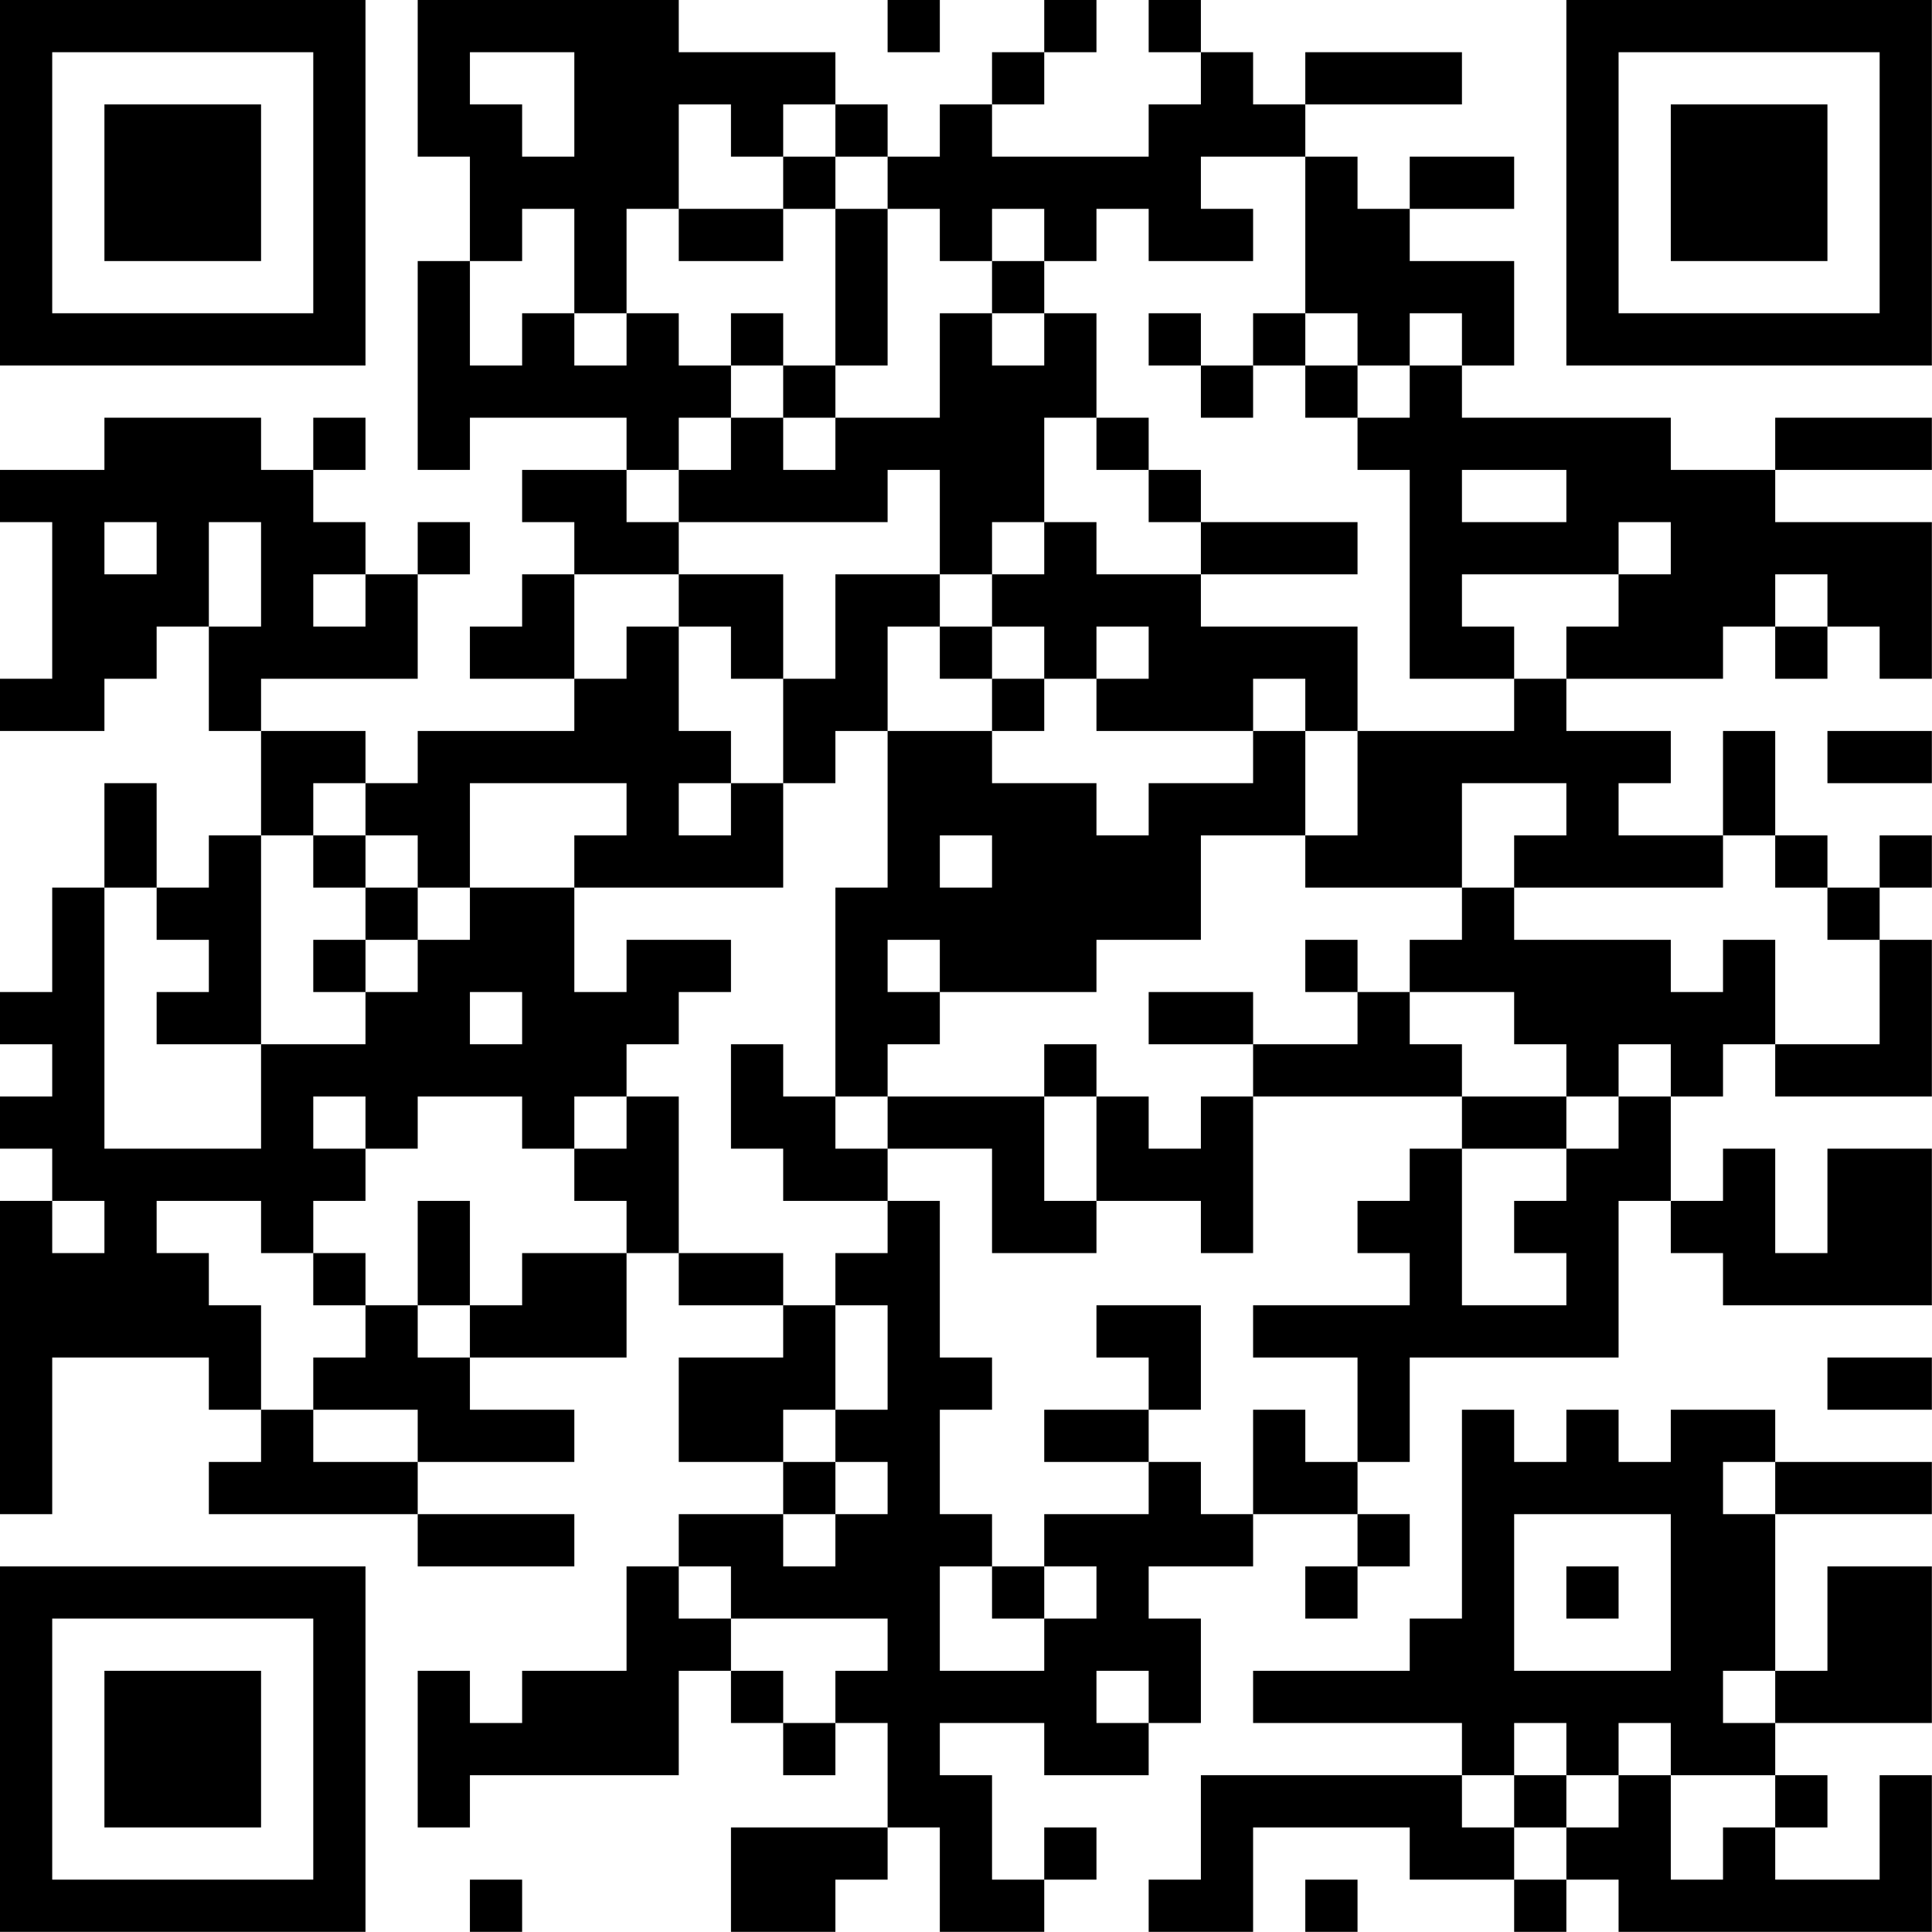 <?xml version="1.0" encoding="UTF-8"?>
<svg xmlns="http://www.w3.org/2000/svg" version="1.1" width="200" height="200" viewBox="0 0 200 200"><rect x="0" y="0" width="200" height="200" fill="#ffffff"/><g transform="scale(5.405)"><g transform="translate(0,0)"><path fill-rule="evenodd" d="M8 0L8 3L9 3L9 5L8 5L8 9L9 9L9 8L12 8L12 9L10 9L10 10L11 10L11 11L10 11L10 12L9 12L9 13L11 13L11 14L8 14L8 15L7 15L7 14L5 14L5 13L8 13L8 11L9 11L9 10L8 10L8 11L7 11L7 10L6 10L6 9L7 9L7 8L6 8L6 9L5 9L5 8L2 8L2 9L0 9L0 10L1 10L1 13L0 13L0 14L2 14L2 13L3 13L3 12L4 12L4 14L5 14L5 16L4 16L4 17L3 17L3 15L2 15L2 17L1 17L1 19L0 19L0 20L1 20L1 21L0 21L0 22L1 22L1 23L0 23L0 29L1 29L1 26L4 26L4 27L5 27L5 28L4 28L4 29L8 29L8 30L11 30L11 29L8 29L8 28L11 28L11 27L9 27L9 26L12 26L12 24L13 24L13 25L15 25L15 26L13 26L13 28L15 28L15 29L13 29L13 30L12 30L12 32L10 32L10 33L9 33L9 32L8 32L8 35L9 35L9 34L13 34L13 32L14 32L14 33L15 33L15 34L16 34L16 33L17 33L17 35L14 35L14 37L16 37L16 36L17 36L17 35L18 35L18 37L20 37L20 36L21 36L21 35L20 35L20 36L19 36L19 34L18 34L18 33L20 33L20 34L22 34L22 33L23 33L23 31L22 31L22 30L24 30L24 29L26 29L26 30L25 30L25 31L26 31L26 30L27 30L27 29L26 29L26 28L27 28L27 26L31 26L31 23L32 23L32 24L33 24L33 25L37 25L37 22L35 22L35 24L34 24L34 22L33 22L33 23L32 23L32 21L33 21L33 20L34 20L34 21L37 21L37 18L36 18L36 17L37 17L37 16L36 16L36 17L35 17L35 16L34 16L34 14L33 14L33 16L31 16L31 15L32 15L32 14L30 14L30 13L33 13L33 12L34 12L34 13L35 13L35 12L36 12L36 13L37 13L37 10L34 10L34 9L37 9L37 8L34 8L34 9L32 9L32 8L28 8L28 7L29 7L29 5L27 5L27 4L29 4L29 3L27 3L27 4L26 4L26 3L25 3L25 2L28 2L28 1L25 1L25 2L24 2L24 1L23 1L23 0L22 0L22 1L23 1L23 2L22 2L22 3L19 3L19 2L20 2L20 1L21 1L21 0L20 0L20 1L19 1L19 2L18 2L18 3L17 3L17 2L16 2L16 1L13 1L13 0ZM17 0L17 1L18 1L18 0ZM9 1L9 2L10 2L10 3L11 3L11 1ZM13 2L13 4L12 4L12 6L11 6L11 4L10 4L10 5L9 5L9 7L10 7L10 6L11 6L11 7L12 7L12 6L13 6L13 7L14 7L14 8L13 8L13 9L12 9L12 10L13 10L13 11L11 11L11 13L12 13L12 12L13 12L13 14L14 14L14 15L13 15L13 16L14 16L14 15L15 15L15 17L11 17L11 16L12 16L12 15L9 15L9 17L8 17L8 16L7 16L7 15L6 15L6 16L5 16L5 20L3 20L3 19L4 19L4 18L3 18L3 17L2 17L2 22L5 22L5 20L7 20L7 19L8 19L8 18L9 18L9 17L11 17L11 19L12 19L12 18L14 18L14 19L13 19L13 20L12 20L12 21L11 21L11 22L10 22L10 21L8 21L8 22L7 22L7 21L6 21L6 22L7 22L7 23L6 23L6 24L5 24L5 23L3 23L3 24L4 24L4 25L5 25L5 27L6 27L6 28L8 28L8 27L6 27L6 26L7 26L7 25L8 25L8 26L9 26L9 25L10 25L10 24L12 24L12 23L11 23L11 22L12 22L12 21L13 21L13 24L15 24L15 25L16 25L16 27L15 27L15 28L16 28L16 29L15 29L15 30L16 30L16 29L17 29L17 28L16 28L16 27L17 27L17 25L16 25L16 24L17 24L17 23L18 23L18 26L19 26L19 27L18 27L18 29L19 29L19 30L18 30L18 32L20 32L20 31L21 31L21 30L20 30L20 29L22 29L22 28L23 28L23 29L24 29L24 27L25 27L25 28L26 28L26 26L24 26L24 25L27 25L27 24L26 24L26 23L27 23L27 22L28 22L28 25L30 25L30 24L29 24L29 23L30 23L30 22L31 22L31 21L32 21L32 20L31 20L31 21L30 21L30 20L29 20L29 19L27 19L27 18L28 18L28 17L29 17L29 18L32 18L32 19L33 19L33 18L34 18L34 20L36 20L36 18L35 18L35 17L34 17L34 16L33 16L33 17L29 17L29 16L30 16L30 15L28 15L28 17L25 17L25 16L26 16L26 14L29 14L29 13L30 13L30 12L31 12L31 11L32 11L32 10L31 10L31 11L28 11L28 12L29 12L29 13L27 13L27 9L26 9L26 8L27 8L27 7L28 7L28 6L27 6L27 7L26 7L26 6L25 6L25 3L23 3L23 4L24 4L24 5L22 5L22 4L21 4L21 5L20 5L20 4L19 4L19 5L18 5L18 4L17 4L17 3L16 3L16 2L15 2L15 3L14 3L14 2ZM15 3L15 4L13 4L13 5L15 5L15 4L16 4L16 7L15 7L15 6L14 6L14 7L15 7L15 8L14 8L14 9L13 9L13 10L17 10L17 9L18 9L18 11L16 11L16 13L15 13L15 11L13 11L13 12L14 12L14 13L15 13L15 15L16 15L16 14L17 14L17 17L16 17L16 21L15 21L15 20L14 20L14 22L15 22L15 23L17 23L17 22L19 22L19 24L21 24L21 23L23 23L23 24L24 24L24 21L28 21L28 22L30 22L30 21L28 21L28 20L27 20L27 19L26 19L26 18L25 18L25 19L26 19L26 20L24 20L24 19L22 19L22 20L24 20L24 21L23 21L23 22L22 22L22 21L21 21L21 20L20 20L20 21L17 21L17 20L18 20L18 19L21 19L21 18L23 18L23 16L25 16L25 14L26 14L26 12L23 12L23 11L26 11L26 10L23 10L23 9L22 9L22 8L21 8L21 6L20 6L20 5L19 5L19 6L18 6L18 8L16 8L16 7L17 7L17 4L16 4L16 3ZM19 6L19 7L20 7L20 6ZM22 6L22 7L23 7L23 8L24 8L24 7L25 7L25 8L26 8L26 7L25 7L25 6L24 6L24 7L23 7L23 6ZM15 8L15 9L16 9L16 8ZM20 8L20 10L19 10L19 11L18 11L18 12L17 12L17 14L19 14L19 15L21 15L21 16L22 16L22 15L24 15L24 14L25 14L25 13L24 13L24 14L21 14L21 13L22 13L22 12L21 12L21 13L20 13L20 12L19 12L19 11L20 11L20 10L21 10L21 11L23 11L23 10L22 10L22 9L21 9L21 8ZM28 9L28 10L30 10L30 9ZM2 10L2 11L3 11L3 10ZM4 10L4 12L5 12L5 10ZM6 11L6 12L7 12L7 11ZM34 11L34 12L35 12L35 11ZM18 12L18 13L19 13L19 14L20 14L20 13L19 13L19 12ZM35 14L35 15L37 15L37 14ZM6 16L6 17L7 17L7 18L6 18L6 19L7 19L7 18L8 18L8 17L7 17L7 16ZM18 16L18 17L19 17L19 16ZM17 18L17 19L18 19L18 18ZM9 19L9 20L10 20L10 19ZM16 21L16 22L17 22L17 21ZM20 21L20 23L21 23L21 21ZM1 23L1 24L2 24L2 23ZM8 23L8 25L9 25L9 23ZM6 24L6 25L7 25L7 24ZM21 25L21 26L22 26L22 27L20 27L20 28L22 28L22 27L23 27L23 25ZM35 26L35 27L37 27L37 26ZM28 27L28 31L27 31L27 32L24 32L24 33L28 33L28 34L23 34L23 36L22 36L22 37L24 37L24 35L27 35L27 36L29 36L29 37L30 37L30 36L31 36L31 37L37 37L37 34L36 34L36 36L34 36L34 35L35 35L35 34L34 34L34 33L37 33L37 30L35 30L35 32L34 32L34 29L37 29L37 28L34 28L34 27L32 27L32 28L31 28L31 27L30 27L30 28L29 28L29 27ZM33 28L33 29L34 29L34 28ZM29 29L29 32L32 32L32 29ZM13 30L13 31L14 31L14 32L15 32L15 33L16 33L16 32L17 32L17 31L14 31L14 30ZM19 30L19 31L20 31L20 30ZM30 30L30 31L31 31L31 30ZM21 32L21 33L22 33L22 32ZM33 32L33 33L34 33L34 32ZM29 33L29 34L28 34L28 35L29 35L29 36L30 36L30 35L31 35L31 34L32 34L32 36L33 36L33 35L34 35L34 34L32 34L32 33L31 33L31 34L30 34L30 33ZM29 34L29 35L30 35L30 34ZM9 36L9 37L10 37L10 36ZM25 36L25 37L26 37L26 36ZM0 0L0 7L7 7L7 0ZM1 1L1 6L6 6L6 1ZM2 2L2 5L5 5L5 2ZM30 0L30 7L37 7L37 0ZM31 1L31 6L36 6L36 1ZM32 2L32 5L35 5L35 2ZM0 30L0 37L7 37L7 30ZM1 31L1 36L6 36L6 31ZM2 32L2 35L5 35L5 32Z" fill="#000000"/></g></g></svg>

